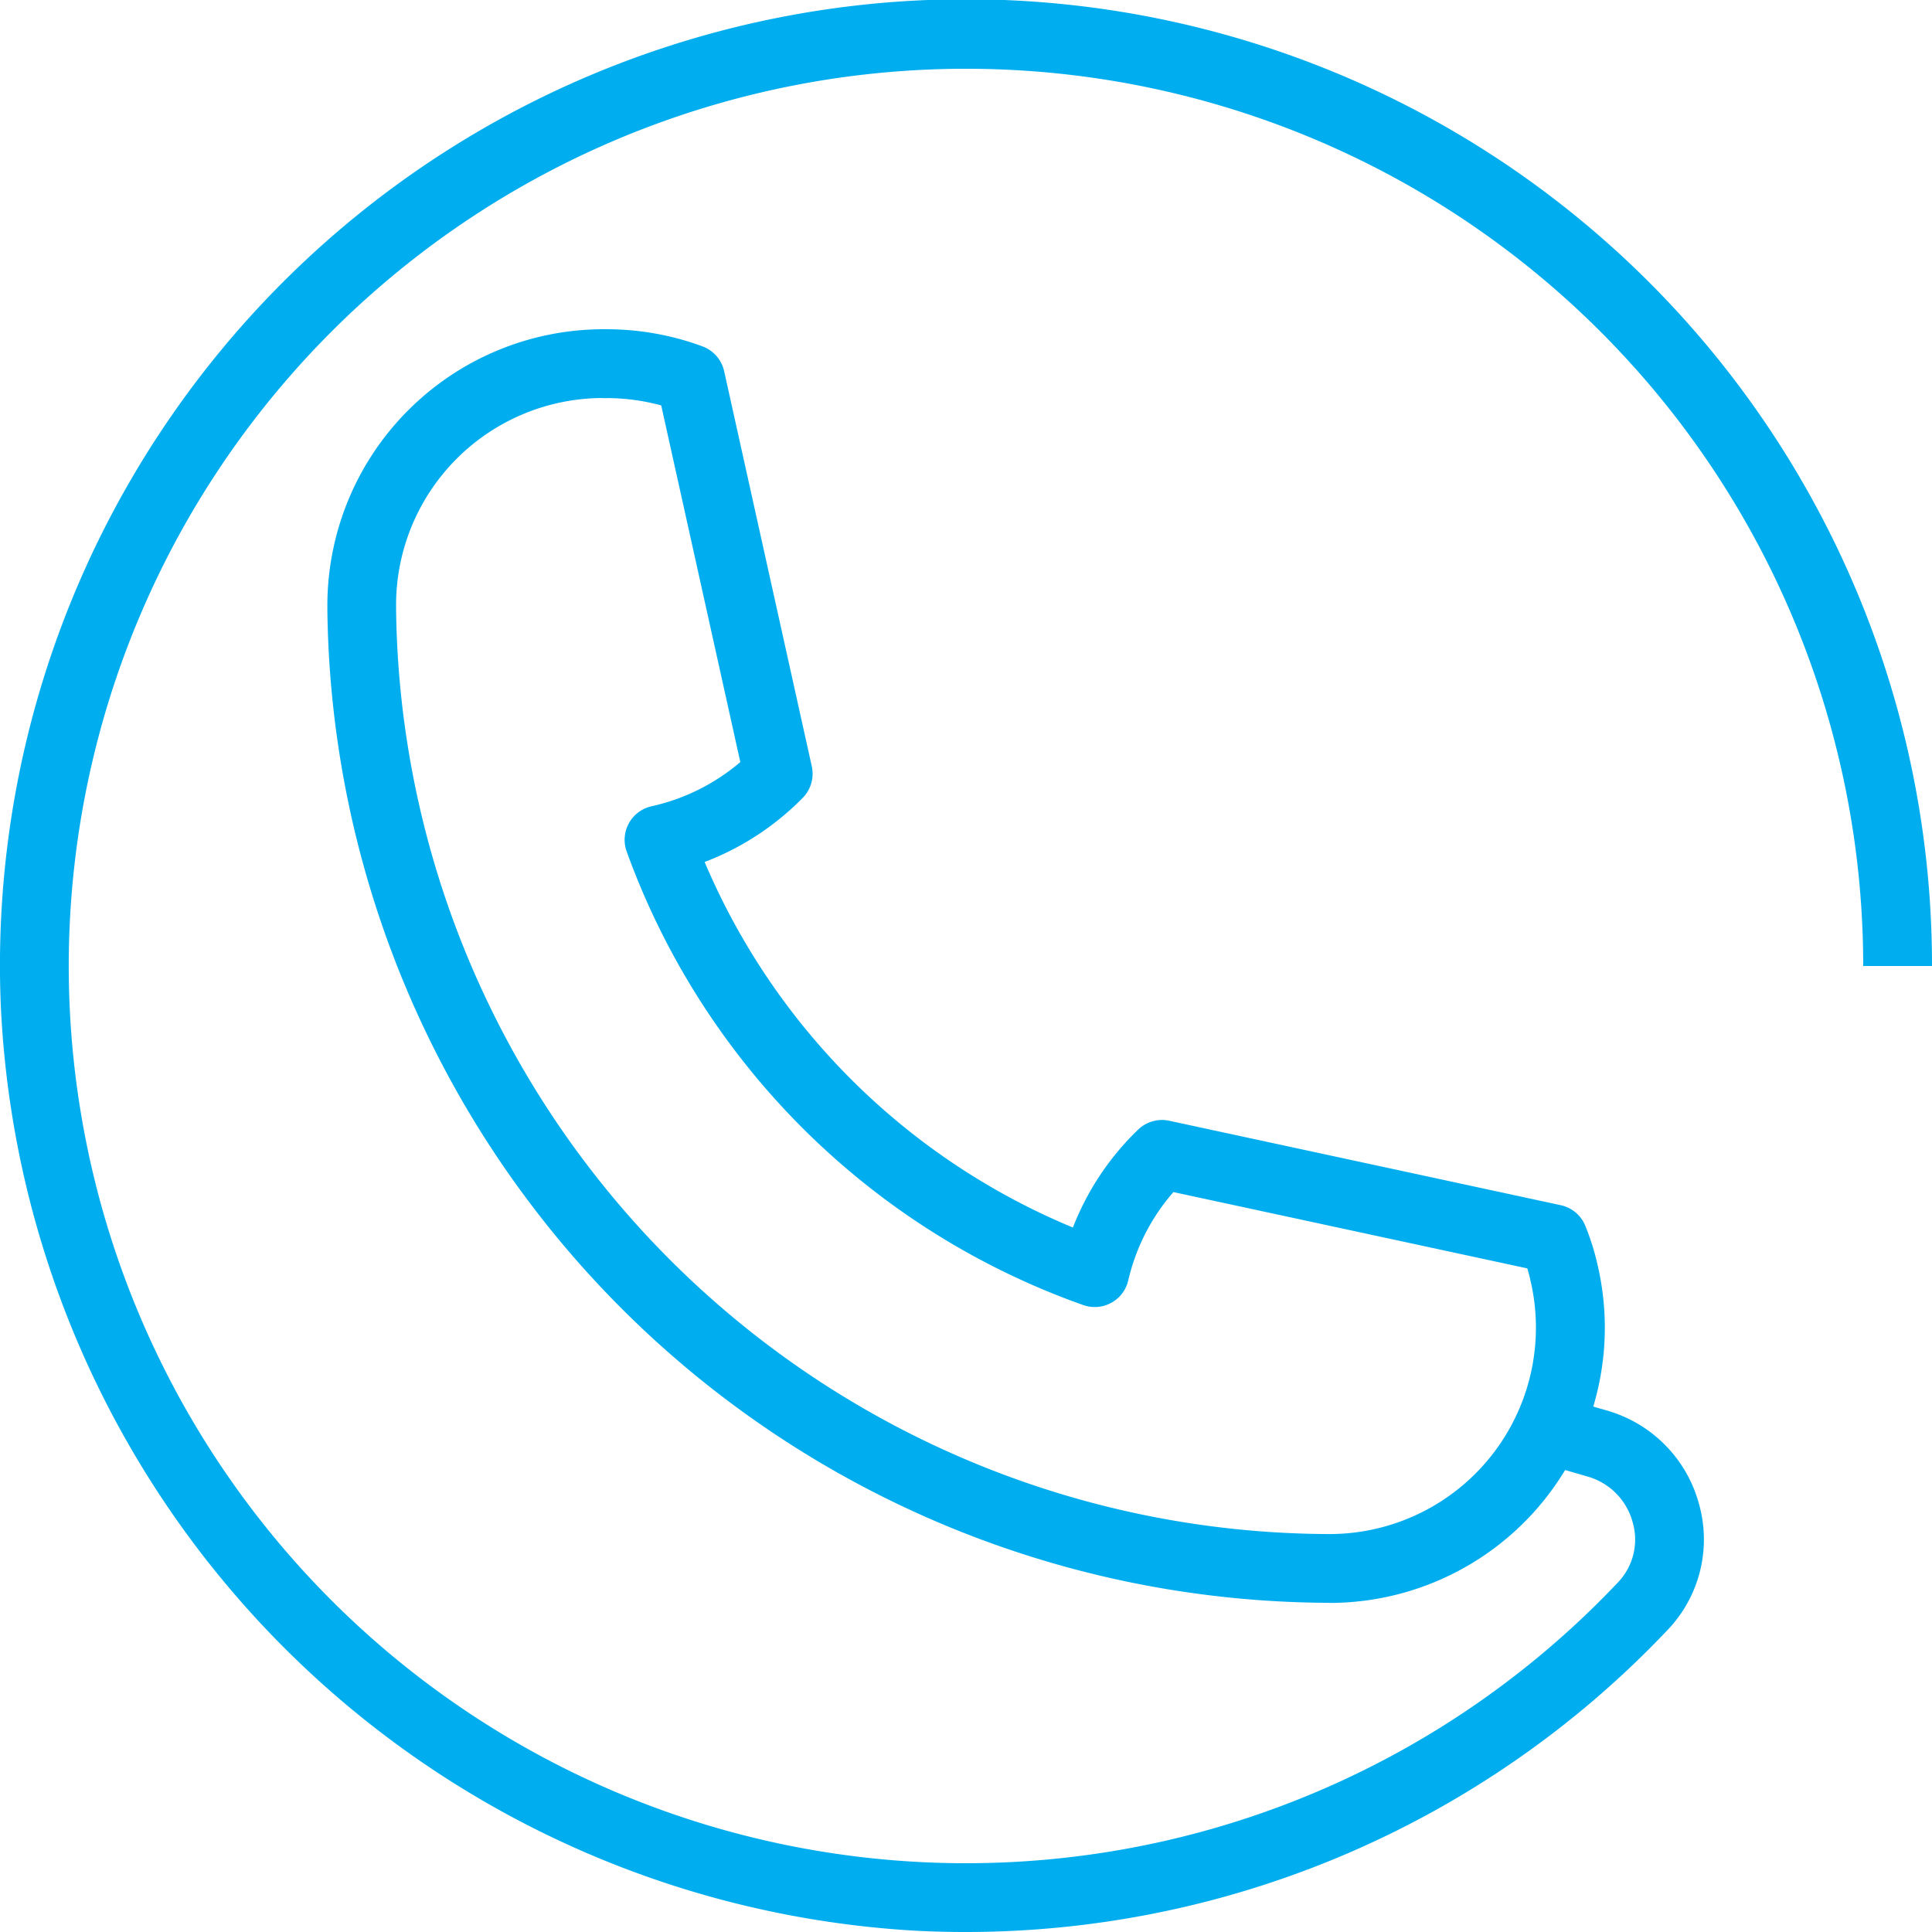 <svg xmlns="http://www.w3.org/2000/svg" width="53.953" height="53.953" viewBox="0 0 53.953 53.953"><defs><style>.a{fill:#00aeef;}</style></defs><g transform="translate(-1036.658 -2500.199)"><g transform="translate(1045.797 2509.393)"><path class="a" d="M1140.759,2612.335a28.061,28.061,0,0,1-27.984-27.735c0-.047,0-.093,0-.142a7.717,7.717,0,0,1,7.689-7.689h.11a7.769,7.769,0,0,1,1.591.166,7.568,7.568,0,0,1,1.085.313.961.961,0,0,1,.606.694l2.447,11.033a.96.96,0,0,1-.254.882,7.664,7.664,0,0,1-2.738,1.79,19.12,19.12,0,0,0,10.284,10.208,7.632,7.632,0,0,1,1.821-2.734.962.962,0,0,1,.869-.248l10.933,2.358a.96.96,0,0,1,.687.577,6.965,6.965,0,0,1,.344,1.1,7.687,7.687,0,0,1-7.489,9.43Zm-20.321-33.645a5.783,5.783,0,0,0-5.744,5.737v.077c0,.014,0,.043,0,.058a26.136,26.136,0,0,0,26.063,25.853,5.765,5.765,0,0,0,5.616-7.081q-.038-.172-.088-.338l-9.883-2.131a5.7,5.7,0,0,0-1.261,2.466.961.961,0,0,1-1.252.691,21.017,21.017,0,0,1-12.757-12.672.96.96,0,0,1,.7-1.26,5.727,5.727,0,0,0,2.475-1.234l-2.209-9.96c-.11-.03-.219-.056-.325-.078a5.855,5.855,0,0,0-1.189-.126A.968.968,0,0,1,1120.438,2578.69Zm.194-.005h0Zm0,0h0Z" transform="translate(-1112.772 -2576.769)"/></g><g transform="translate(1036.658 2500.199)"><path class="a" d="M1063.613,2554.152q-.659,0-1.32-.032a27.123,27.123,0,0,1-25.614-25.876,26.977,26.977,0,1,1,53.932-1.068h-1.921a25.056,25.056,0,1,0-6.851,17.215,1.729,1.729,0,0,0,.414-1.677,1.818,1.818,0,0,0-1.256-1.28l-1.38-.4.534-1.845,1.38.4a3.724,3.724,0,0,1,2.576,2.62,3.656,3.656,0,0,1-.872,3.5A26.985,26.985,0,0,1,1063.613,2554.152Z" transform="translate(-1036.658 -2500.199)"/></g></g></svg>